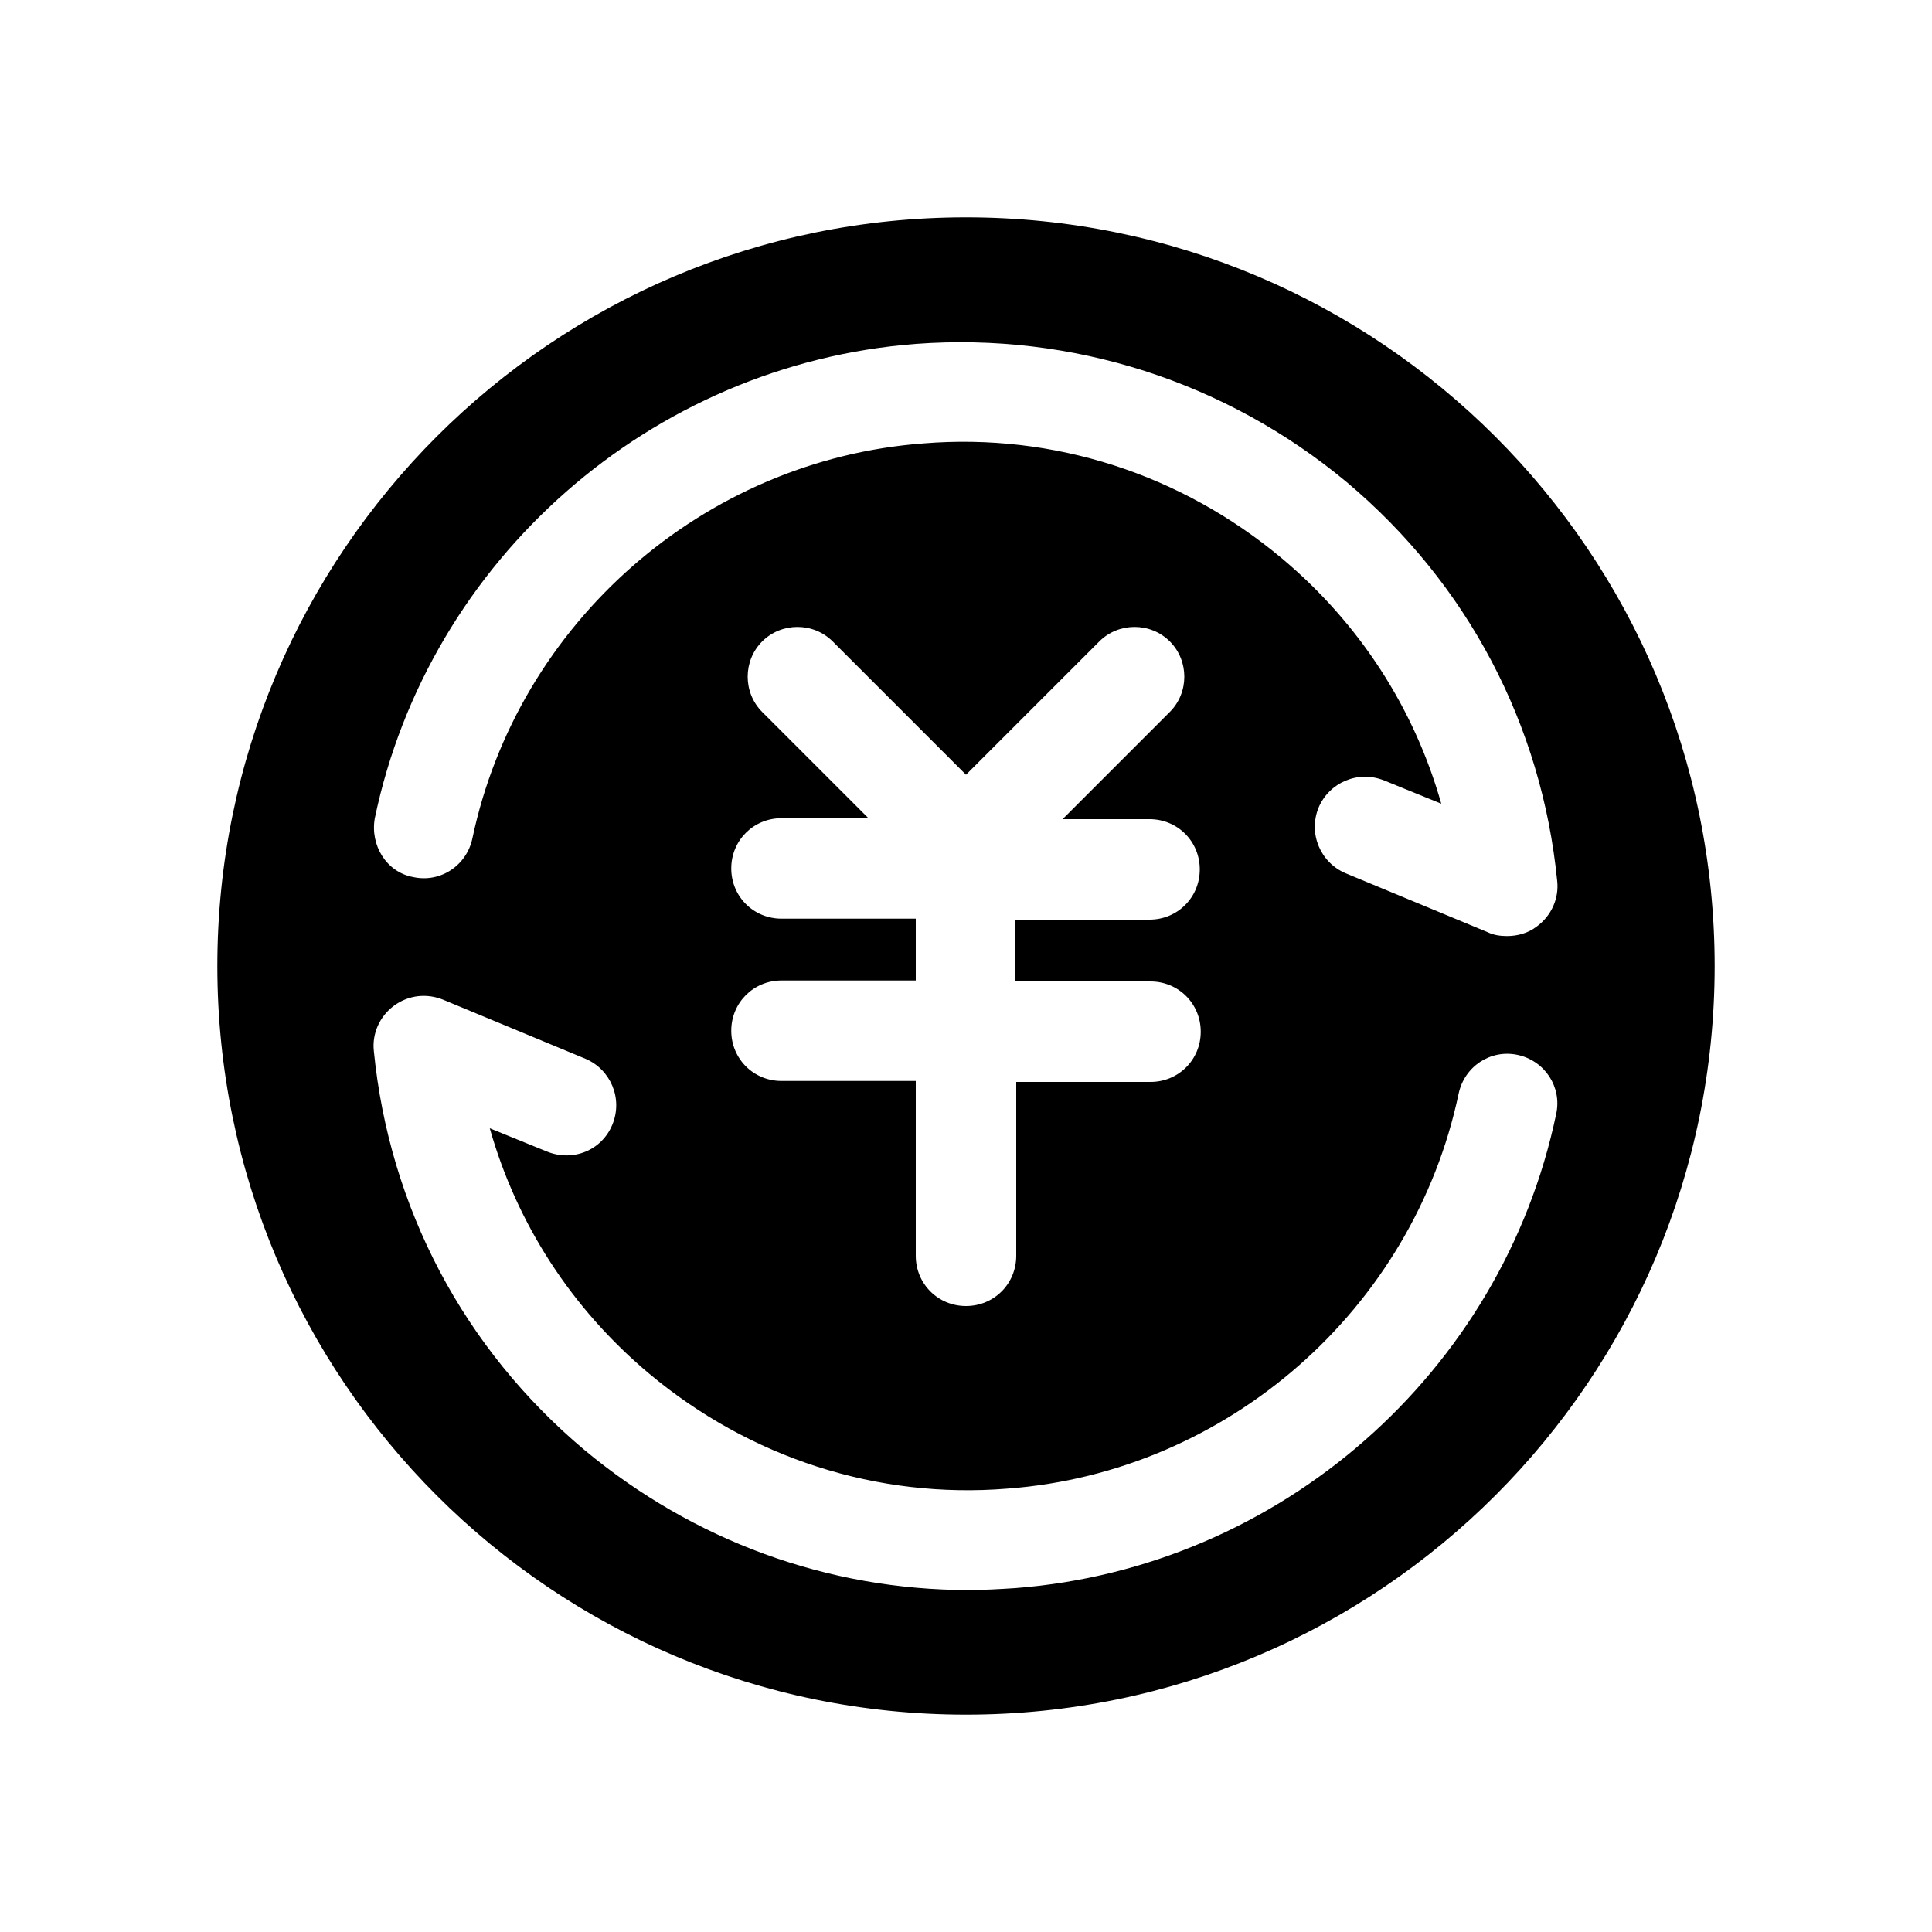<?xml version="1.0" standalone="no"?><!DOCTYPE svg PUBLIC "-//W3C//DTD SVG 1.1//EN" "http://www.w3.org/Graphics/SVG/1.1/DTD/svg11.dtd"><svg class="icon" width="200px" height="200.00px" viewBox="0 0 1024 1024" version="1.1" xmlns="http://www.w3.org/2000/svg"><path d="M512 115.2c-219.136 0-396.8 177.664-396.8 396.8s177.664 396.8 396.8 396.8 396.8-177.664 396.8-396.8-177.664-396.8-396.8-396.8zM198.656 433.664c28.672-137.216 146.432-240.64 286.72-251.392 82.944-6.144 164.352 19.968 228.352 73.216 64 53.76 103.424 128.512 111.616 211.456 1.024 9.216-3.072 18.432-10.752 24.064-4.608 3.584-10.24 5.12-15.872 5.12-3.584 0-7.168-0.512-10.24-2.048l-75.264-31.232c-13.312-5.632-19.968-20.992-14.336-34.816 5.632-13.312 20.992-19.968 34.816-14.336l30.208 12.288c-14.336-50.688-43.52-95.744-84.48-130.048-53.248-44.544-120.832-66.56-189.952-60.928-116.736 8.704-215.04 95.232-239.104 209.408-3.072 14.336-16.896 23.552-31.232 20.48-14.336-2.56-23.04-16.896-20.48-31.232z m411.136 86.528c14.848 0 26.624 11.776 26.624 26.624s-11.776 26.624-26.624 26.624h-71.168v92.16c0 14.848-11.776 26.624-26.624 26.624s-26.624-11.776-26.624-26.624v-92.672H414.208c-14.848 0-26.624-11.776-26.624-26.624s11.776-26.624 26.624-26.624h71.168v-32.768H414.208c-14.848 0-26.624-11.776-26.624-26.624s11.776-26.624 26.624-26.624h46.08l-56.32-56.32c-10.24-10.24-10.24-27.136 0-37.376s27.136-10.24 37.376 0L512 410.624l70.656-70.656c10.24-10.24 27.136-10.24 37.376 0s10.24 27.136 0 37.376L563.2 434.176h46.08c14.848 0 26.624 11.776 26.624 26.624s-11.776 26.624-26.624 26.624h-71.168v32.768h71.68z m-71.68 321.536c-8.192 0.512-16.384 1.024-24.576 1.024-74.752 0-145.92-26.112-203.776-74.24C245.76 714.752 206.336 640 198.144 557.056c-1.024-9.216 3.072-18.432 10.752-24.064s17.408-6.656 26.112-3.072l75.264 31.232c13.312 5.632 19.968 20.992 14.336 34.816s-20.992 19.968-34.816 14.336l-30.208-12.288c14.336 50.688 43.52 95.744 84.48 130.048 53.248 44.544 120.832 66.56 189.952 60.928 116.736-8.704 215.04-95.232 239.104-209.408 3.072-14.336 16.896-23.552 31.232-20.48 14.336 3.072 23.552 16.896 20.48 31.232-28.672 137.216-146.432 240.64-286.72 251.392z"  /></svg>
